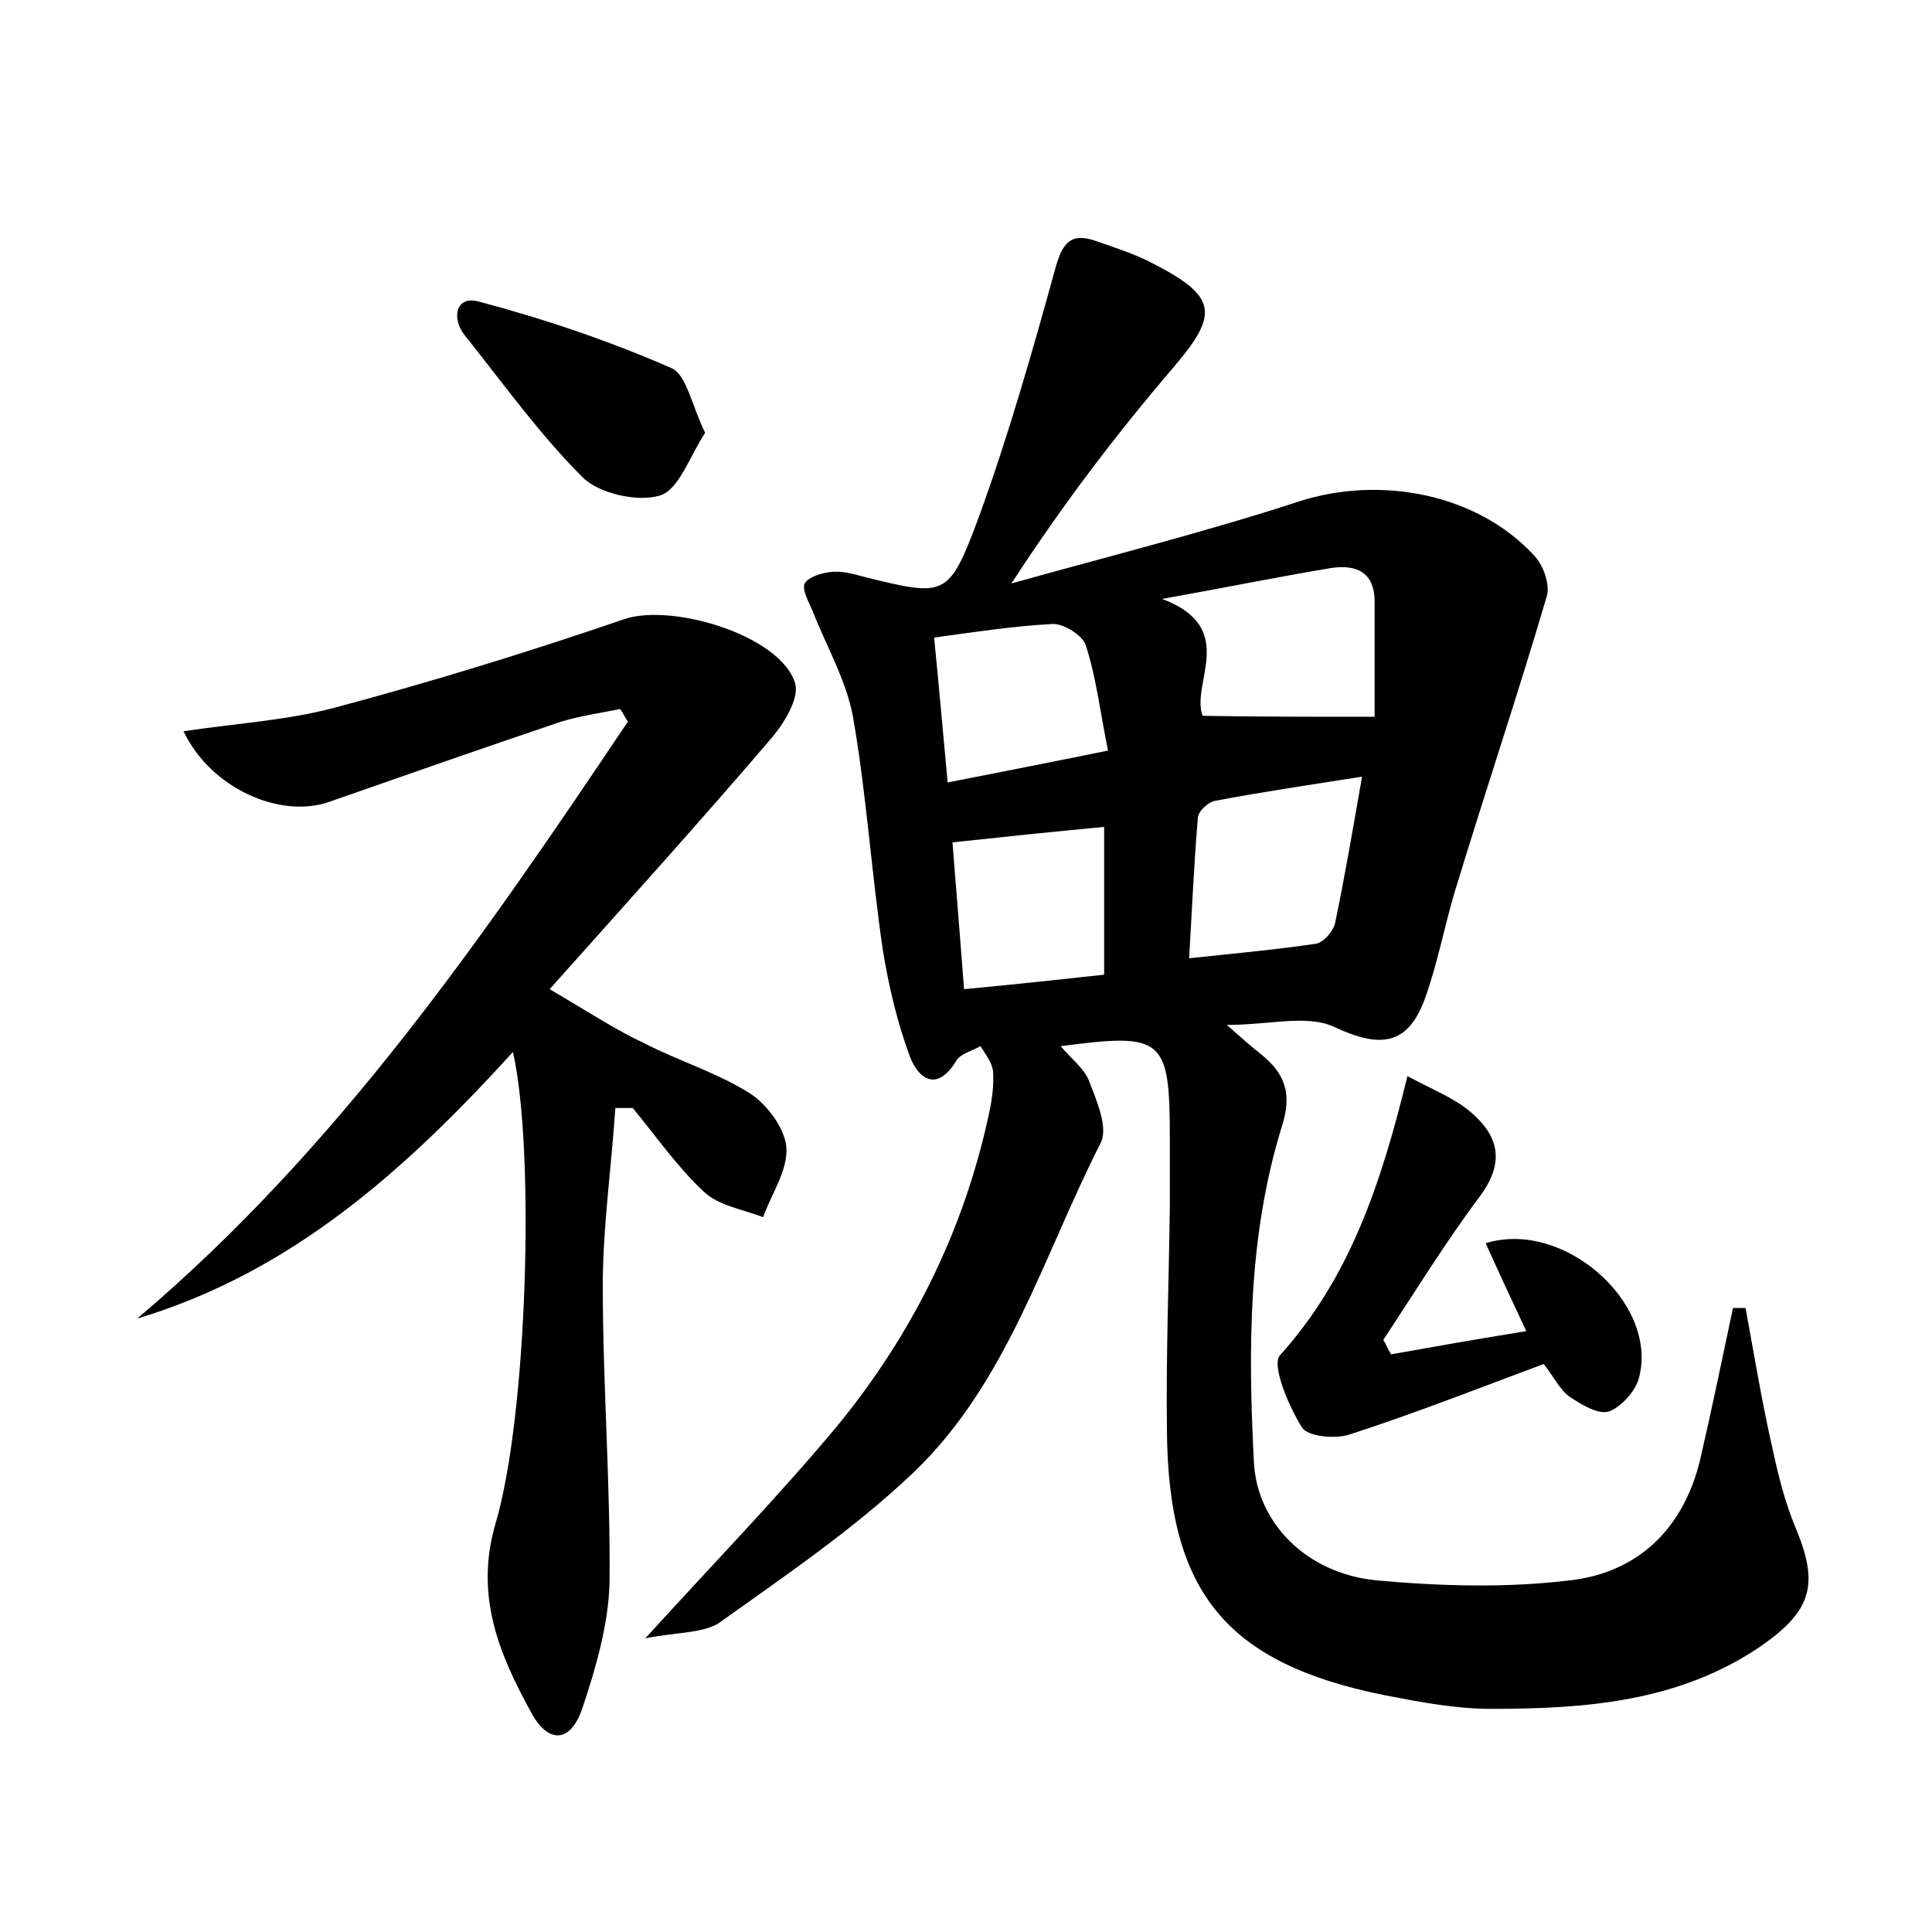 <?xml version="1.0" encoding="utf-8"?>
<!-- Generator: Adobe Illustrator 22.0.0, SVG Export Plug-In . SVG Version: 6.00 Build 0)  -->
<svg version="1.1" id="图层_1" xmlns="http://www.w3.org/2000/svg" xmlns:xlink="http://www.w3.org/1999/xlink" x="0px" y="0px"
	 viewBox="0 0 200 200" style="enable-background:new 0 0 200 200;" xml:space="preserve">
<style type="text/css">
	.st0{fill:#FFFFFF;}
</style>
<g>
	
	<path d="M66.8,169.6c7.1-7.8,13.7-14.6,19.8-21.9c7.8-9.5,13.2-20.3,15.8-32.5c0.3-1.4,0.5-2.9,0.4-4.3c-0.1-0.9-0.8-1.8-1.3-2.6
		c-0.9,0.5-2.1,0.8-2.5,1.5c-2,3.3-3.9,1.9-4.8-0.4c-1.3-3.5-2.2-7.3-2.8-11c-1.2-8.1-1.7-16.2-3.1-24.2c-0.7-3.8-2.8-7.4-4.2-11
		c-0.4-0.9-1.1-2.2-0.8-2.8c0.4-0.7,1.8-1.1,2.8-1.2c1.1-0.1,2.2,0.2,3.3,0.5c8.5,2.1,8.8,2.2,11.9-6.1c3.1-8.5,5.6-17.3,8-26
		c0.8-2.8,1.8-3.5,4.3-2.6c2,0.7,3.9,1.3,5.8,2.3c6.6,3.4,6.8,5.2,2.1,10.7c-5.9,6.9-11.4,14.1-16.8,22.4c10-2.8,20-5.3,29.8-8.5
		c8.4-2.7,18.5-0.8,24.4,5.7c0.9,1,1.6,3,1.2,4.2c-3,10.2-6.4,20.3-9.5,30.5c-1.1,3.7-1.8,7.5-3.1,11.1c-1.8,4.9-4.7,5.1-9.4,2.9
		c-2.8-1.3-6.7-0.2-11.1-0.2c1.7,1.5,2.6,2.3,3.5,3c2.5,2,3.3,4.1,2.2,7.5c-3.5,11.3-3.5,23-2.9,34.7c0.3,6.4,5.5,11.6,12.7,12.3
		c6.6,0.6,13.4,0.8,20,0c7.1-0.8,11.8-5.4,13.5-12.5c1.2-5.2,2.3-10.5,3.4-15.7c0.4,0,0.9,0,1.3,0c0.9,4.9,1.7,9.8,2.8,14.6
		c0.6,2.8,1.3,5.6,2.4,8.2c2.4,5.8,1.7,8.5-3.6,12.2c-8.5,5.8-18.2,6.5-28,6.5c-3.6,0-7.3-0.7-10.9-1.4
		c-16.5-3.3-22.5-10.7-22.6-27.5c-0.1-7.7,0.2-15.4,0.3-23c0-2.4,0-4.8,0-7.2c0-10.4-0.7-10.9-11.3-9.5c1.1,1.3,2.4,2.3,2.9,3.5
		c0.8,2.1,2.1,5,1.2,6.6c-5.9,11.6-9.6,24.7-19.3,34c-6.2,5.9-13.3,10.7-20.3,15.7C72.5,169.1,69.7,169,66.8,169.6z M123.1,99.2
		c4.7-0.5,9-0.9,13.1-1.5c0.8-0.1,1.8-1.3,2-2.1c1-4.8,1.8-9.5,2.8-15.2c-5.7,0.9-10.5,1.6-15.2,2.5c-0.7,0.1-1.8,1.1-1.8,1.8
		C123.6,89.4,123.4,94.1,123.1,99.2z M142.3,74.2c0-3.7,0-7.8,0-11.9c0-3-1.8-3.9-4.5-3.5c-5.4,0.9-10.8,2-17.5,3.2
		c8,3,2.9,8.8,4.2,12.1C130.3,74.2,135.6,74.2,142.3,74.2z M98.6,87.2c0.4,5.1,0.8,9.9,1.2,15.2c5.3-0.5,9.9-1,14.5-1.5
		c0-5.4,0-10.2,0-15.3C109,86.1,104.2,86.6,98.6,87.2z M98.1,81c5.6-1.1,10.7-2.1,16.6-3.3c-0.8-3.9-1.2-7.5-2.3-10.9
		c-0.3-1-2.3-2.3-3.5-2.2c-3.9,0.2-7.8,0.8-12.2,1.4C97.2,71,97.6,75.7,98.1,81z"/>
	<path d="M63.7,114.7c-0.4,6.1-1.3,12.3-1.3,18.4c0,10.2,0.8,20.5,0.7,30.7c-0.1,4.3-1.4,8.8-2.8,13c-1.2,3.6-3.5,3.8-5.3,0.5
		c-3.3-6-5.9-12.1-3.7-19.6c3.3-11.1,4.1-38.7,1.8-48.8c-11.1,12.2-22.9,22.8-38.9,27.6c20.8-17.6,35.9-39.6,50.8-61.8
		c-0.3-0.4-0.5-0.9-0.8-1.3c-2,0.4-4.1,0.7-6.1,1.3c-8,2.7-16,5.5-24,8.3c-5.1,1.8-12.3-1.4-15.1-7.3c5.3-0.8,10.5-1.1,15.5-2.4
		c10.1-2.7,20.2-5.8,30.1-9.2c5-1.7,16.2,1.7,17.7,6.6c0.5,1.6-1.2,4.3-2.6,5.9c-7.1,8.3-14.5,16.5-22.8,25.8
		c4.1,2.4,6.8,4.2,9.8,5.6c3.5,1.8,7.4,3,10.8,5.1c1.8,1.1,3.7,3.6,3.9,5.6c0.2,2.4-1.5,4.8-2.4,7.3c-2.1-0.8-4.6-1.2-6.1-2.6
		c-2.8-2.6-5-5.8-7.4-8.7C64.7,114.7,64.2,114.7,63.7,114.7z"/>
	<path d="M145.7,111.4c2.6,1.4,4.7,2.2,6.4,3.6c2.9,2.4,3.8,5.1,1.2,8.7c-3.6,4.8-6.8,10-10.1,15c0.3,0.5,0.5,1,0.8,1.5
		c4.5-0.8,9-1.6,14-2.4c-1.6-3.4-2.9-6.2-4.2-9.1c8-2.5,17.8,6.1,15.9,13.8c-0.3,1.4-1.8,3.1-3.1,3.6c-1.1,0.4-2.9-0.7-4.1-1.5
		c-1-0.7-1.6-2-2.7-3.4c-6.7,2.5-13.3,5.1-20.1,7.3c-1.5,0.5-4.3,0.2-4.9-0.7c-1.4-2.2-3.2-6.5-2.3-7.5
		C139.8,132.2,143,122.4,145.7,111.4z"/>
	<path d="M73,44.8c-1.6,2.4-2.7,5.9-4.7,6.5c-2.3,0.7-6.3-0.2-8-1.9c-4.5-4.5-8.2-9.7-12.2-14.7c-1.4-1.8-0.9-4.1,1.4-3.5
		c6.8,1.8,13.6,4.1,20,6.9C71.1,38.8,71.6,42,73,44.8z"/>
	
	
	
	
</g>
</svg>
